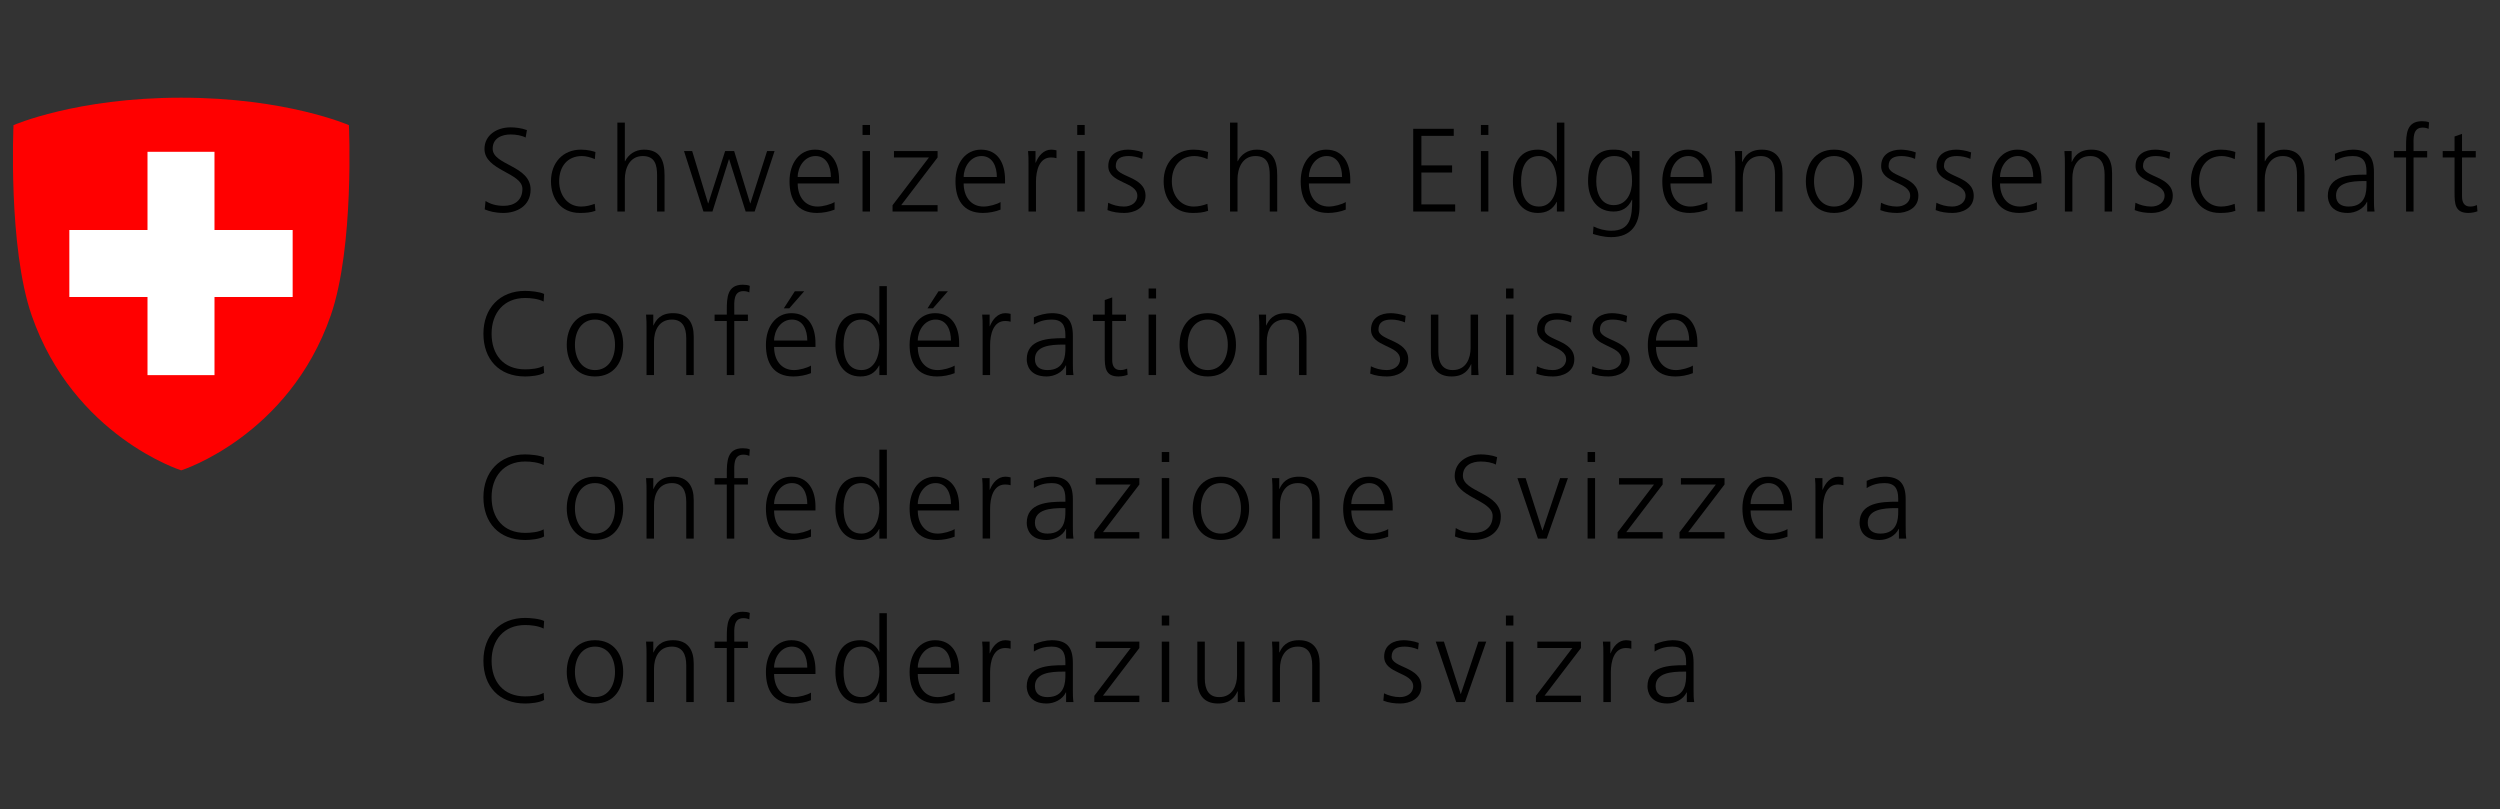 <?xml version="1.0" encoding="UTF-8" standalone="no"?><!DOCTYPE svg PUBLIC "-//W3C//DTD SVG 1.1//EN" "http://www.w3.org/Graphics/SVG/1.1/DTD/svg11.dtd"><svg width="100%" height="100%" viewBox="0 0 791 256" version="1.1" xmlns="http://www.w3.org/2000/svg" xmlns:xlink="http://www.w3.org/1999/xlink" xml:space="preserve" style="fill-rule:evenodd;clip-rule:evenodd;stroke-linejoin:round;stroke-miterlimit:1.414;"><rect x="0" y="0" width="791" height="256" fill="#333333" stroke="none"/><path id="path2943" d="M153.628,63.588c1.538,0.977 3.337,1.538 5.776,1.538c3.226,0 5.889,-1.65 5.889,-5.362c0,-5.141 -12.004,-5.778 -12.004,-12.641c0,-4.201 3.676,-6.828 8.291,-6.828c1.275,0 3.337,0.188 5.139,0.862l-0.413,2.365c-1.162,-0.639 -3.002,-0.976 -4.764,-0.976c-2.7,0 -5.663,1.125 -5.663,4.501c0,5.253 12.002,5.289 12.002,12.941c0,5.289 -4.538,7.389 -8.59,7.389c-2.55,0 -4.537,-0.525 -5.926,-1.126l0.263,-2.663" style="fill-rule:nonzero;"/><path id="path2945" d="M188.21,50.347c-1.274,-0.562 -2.812,-0.974 -4.088,-0.974c-4.613,0 -7.203,3.339 -7.203,7.989c0,4.352 2.626,7.991 6.939,7.991c1.501,0 2.89,-0.339 4.316,-0.864l0.224,2.214c-1.613,0.561 -3.115,0.674 -4.913,0.674c-6.154,0 -9.154,-4.689 -9.154,-10.015c0,-5.89 3.789,-10.015 9.454,-10.015c2.287,0 3.937,0.525 4.613,0.749l-0.188,2.251" style="fill-rule:nonzero;"/><path id="path2947" d="M195.338,38.794l2.362,0l0,12.229l0.076,0c1.013,-2.099 3.151,-3.676 5.963,-3.676c5.14,0 6.527,3.415 6.527,8.14l0,11.44l-2.363,0l0,-11.403c0,-3.3 -0.637,-6.151 -4.538,-6.151c-4.2,0 -5.665,3.976 -5.665,7.315l0,10.239l-2.362,0l0,-28.133" style="fill-rule:nonzero;"/><path id="path2949" d="M238.775,66.927l-2.851,0l-5.214,-16.541l-0.076,0l-5.213,16.541l-2.851,0l-6.151,-19.131l2.587,0l5.026,16.544l0.075,0l5.327,-16.544l2.85,0l5.065,16.544l0.073,0l5.29,-16.544l2.362,0l-6.299,19.131" style="fill-rule:nonzero;"/><path id="path2951" d="M262.892,56.012c0,-3.339 -1.349,-6.639 -4.874,-6.639c-3.49,0 -5.628,3.488 -5.628,6.639l10.502,0Zm1.165,10.315c-1.65,0.676 -3.789,1.05 -5.553,1.05c-6.339,0 -8.702,-4.277 -8.702,-10.015c0,-5.851 3.227,-10.015 8.064,-10.015c5.402,0 7.616,4.352 7.616,9.49l0,1.201l-13.092,0c0,4.052 2.177,7.315 6.302,7.315c1.725,0 4.239,-0.713 5.365,-1.425l0,2.399" style="fill-rule:nonzero;"/><path id="path2953" d="M272.907,47.796l2.363,0l0,19.131l-2.363,0l0,-19.131Zm2.363,-5.101l-2.363,0l0,-3.149l2.363,0l0,3.149" style="fill-rule:nonzero;"/><path id="path2955" d="M282.4,64.94l11.516,-15.118l-11.067,0l0,-2.026l13.802,0l0,2.026l-11.513,15.08l11.513,0l0,2.025l-14.251,0l0,-1.987" style="fill-rule:nonzero;"/><path id="path2957" d="M315.405,56.012c0,-3.339 -1.35,-6.639 -4.875,-6.639c-3.49,0 -5.628,3.488 -5.628,6.639l10.503,0Zm1.164,10.315c-1.65,0.676 -3.788,1.05 -5.553,1.05c-6.339,0 -8.702,-4.277 -8.702,-10.015c0,-5.851 3.227,-10.015 8.065,-10.015c5.401,0 7.615,4.352 7.615,9.49l0,1.201l-13.092,0c0,4.052 2.177,7.315 6.302,7.315c1.726,0 4.239,-0.713 5.365,-1.425l0,2.399" style="fill-rule:nonzero;"/><path id="path2959" d="M325.422,52.073c0,-2.1 0,-2.888 -0.149,-4.277l2.363,0l0,3.676l0.073,0c0.864,-2.136 2.477,-4.125 4.915,-4.125c0.562,0 1.238,0.112 1.651,0.224l0,2.478c-0.488,-0.151 -1.126,-0.227 -1.726,-0.227c-3.752,0 -4.764,4.203 -4.764,7.652l0,9.453l-2.363,0l0,-14.854" style="fill-rule:nonzero;"/><path id="path2961" d="M340.838,47.796l2.363,0l0,19.131l-2.363,0l0,-19.131Zm2.363,-5.101l-2.363,0l0,-3.149l2.363,0l0,3.149" style="fill-rule:nonzero;"/><path id="path2963" d="M350.628,64.152c1.425,0.713 3.152,1.201 4.989,1.201c2.251,0 4.238,-1.24 4.238,-3.415c0,-4.537 -9.19,-3.824 -9.19,-9.377c0,-3.789 3.075,-5.214 6.226,-5.214c1.014,0 3.039,0.224 4.726,0.864l-0.225,2.063c-1.237,-0.564 -2.924,-0.901 -4.237,-0.901c-2.438,0 -4.127,0.749 -4.127,3.188c0,3.563 9.414,3.114 9.414,9.377c0,4.052 -3.788,5.439 -6.676,5.439c-1.838,0 -3.676,-0.225 -5.362,-0.899l0.224,-2.326" style="fill-rule:nonzero;"/><path id="path2965" d="M382.059,50.347c-1.274,-0.562 -2.812,-0.974 -4.089,-0.974c-4.613,0 -7.202,3.339 -7.202,7.989c0,4.352 2.626,7.991 6.939,7.991c1.501,0 2.89,-0.339 4.315,-0.864l0.225,2.214c-1.614,0.561 -3.115,0.674 -4.913,0.674c-6.154,0 -9.154,-4.689 -9.154,-10.015c0,-5.89 3.788,-10.015 9.454,-10.015c2.287,0 3.936,0.525 4.613,0.749l-0.188,2.251" style="fill-rule:nonzero;"/><path id="path2967" d="M389.186,38.794l2.363,0l0,12.229l0.076,0c1.012,-2.099 3.15,-3.676 5.962,-3.676c5.141,0 6.527,3.415 6.527,8.14l0,11.44l-2.363,0l0,-11.403c0,-3.3 -0.637,-6.151 -4.537,-6.151c-4.201,0 -5.665,3.976 -5.665,7.315l0,10.239l-2.363,0l0,-28.133" style="fill-rule:nonzero;"/><path id="path2969" d="M424.632,56.012c0,-3.339 -1.35,-6.639 -4.874,-6.639c-3.491,0 -5.629,3.488 -5.629,6.639l10.503,0Zm1.164,10.315c-1.65,0.676 -3.788,1.05 -5.553,1.05c-6.339,0 -8.701,-4.277 -8.701,-10.015c0,-5.851 3.227,-10.015 8.064,-10.015c5.402,0 7.616,4.352 7.616,9.49l0,1.201l-13.093,0c0,4.052 2.177,7.315 6.302,7.315c1.726,0 4.24,-0.713 5.365,-1.425l0,2.399" style="fill-rule:nonzero;"/><path id="path2971" d="M447.139,40.745l12.826,0l0,2.25l-10.239,0l0,9.341l9.715,0l0,2.25l-9.715,0l0,10.091l10.691,0l0,2.25l-13.278,0l0,-26.182" style="fill-rule:nonzero;"/><path id="path2973" d="M468.557,47.796l2.363,0l0,19.131l-2.363,0l0,-19.131Zm2.363,-5.101l-2.363,0l0,-3.149l2.363,0l0,3.149" style="fill-rule:nonzero;"/><path id="path2975" d="M486.937,65.353c4.2,0 5.663,-4.503 5.663,-7.991c0,-3.488 -1.463,-7.989 -5.663,-7.989c-4.501,0 -5.665,4.276 -5.665,7.989c0,3.715 1.164,7.991 5.665,7.991Zm8.027,1.574l-2.364,0l0,-3.038l-0.074,0c-1.276,2.438 -3.227,3.488 -5.965,3.488c-5.25,0 -7.877,-4.35 -7.877,-10.015c0,-5.814 2.251,-10.015 7.877,-10.015c3.751,0 5.626,2.739 5.965,3.676l0.074,0l0,-12.229l2.364,0l0,28.133" style="fill-rule:nonzero;"/><path id="path2977" d="M510.569,64.902c4.274,0 5.814,-4.052 5.814,-7.54c0,-4.613 -1.35,-7.989 -5.664,-7.989c-4.499,0 -5.663,4.276 -5.663,7.989c0,3.751 1.499,7.54 5.513,7.54Zm8.178,0.451c0,5.326 -2.399,9.676 -8.962,9.676c-2.515,0 -4.804,-0.713 -5.779,-1.013l0.185,-2.363c1.464,0.752 3.564,1.352 5.629,1.352c6.078,0 6.603,-4.428 6.603,-9.829l-0.075,0c-1.275,2.775 -3.379,3.751 -5.814,3.751c-6.118,0 -8.069,-5.326 -8.069,-9.565c0,-5.814 2.251,-10.015 7.879,-10.015c2.55,0 4.199,0.337 5.964,2.626l0.075,0l0,-2.177l2.364,0l0,17.557" style="fill-rule:nonzero;"/><path id="path2979" d="M539.038,56.012c0,-3.339 -1.35,-6.639 -4.874,-6.639c-3.489,0 -5.629,3.488 -5.629,6.639l10.503,0Zm1.164,10.315c-1.649,0.676 -3.789,1.05 -5.553,1.05c-6.339,0 -8.698,-4.277 -8.698,-10.015c0,-5.851 3.224,-10.015 8.063,-10.015c5.398,0 7.613,4.352 7.613,9.49l0,1.201l-13.092,0c0,4.052 2.18,7.315 6.304,7.315c1.724,0 4.239,-0.713 5.363,-1.425l0,2.399" style="fill-rule:nonzero;"/><path id="path2981" d="M549.055,52.3c0,-1.465 0,-2.964 -0.15,-4.504l2.29,0l0,3.415l0.075,0c0.785,-1.726 2.209,-3.864 6.188,-3.864c4.729,0 6.524,3.151 6.524,7.352l0,12.228l-2.36,0l0,-11.628c0,-3.6 -1.274,-5.926 -4.539,-5.926c-4.313,0 -5.663,3.788 -5.663,6.976l0,10.578l-2.365,0l0,-14.627" style="fill-rule:nonzero;"/><path id="path2983" d="M580.303,65.353c4.124,0 6.339,-3.564 6.339,-7.991c0,-4.425 -2.215,-7.989 -6.339,-7.989c-4.129,0 -6.343,3.564 -6.343,7.989c0,4.427 2.214,7.991 6.343,7.991Zm0,-18.006c6.189,0 8.928,4.801 8.928,10.015c0,5.213 -2.739,10.015 -8.928,10.015c-6.189,0 -8.928,-4.802 -8.928,-10.015c0,-5.214 2.739,-10.015 8.928,-10.015" style="fill-rule:nonzero;"/><path id="path2985" d="M595.155,64.152c1.424,0.713 3.154,1.201 4.988,1.201c2.25,0 4.239,-1.24 4.239,-3.415c0,-4.537 -9.187,-3.824 -9.187,-9.377c0,-3.789 3.074,-5.214 6.223,-5.214c1.015,0 3.039,0.224 4.724,0.864l-0.22,2.063c-1.24,-0.564 -2.924,-0.901 -4.239,-0.901c-2.439,0 -4.129,0.749 -4.129,3.188c0,3.563 9.418,3.114 9.418,9.377c0,4.052 -3.789,5.439 -6.679,5.439c-1.839,0 -3.674,-0.225 -5.363,-0.899l0.225,-2.326" style="fill-rule:nonzero;"/><path id="path2987" d="M612.67,64.152c1.425,0.713 3.155,1.201 4.989,1.201c2.25,0 4.239,-1.24 4.239,-3.415c0,-4.537 -9.193,-3.824 -9.193,-9.377c0,-3.789 3.08,-5.214 6.229,-5.214c1.015,0 3.039,0.224 4.724,0.864l-0.225,2.063c-1.235,-0.564 -2.919,-0.901 -4.234,-0.901c-2.44,0 -4.129,0.749 -4.129,3.188c0,3.563 9.418,3.114 9.418,9.377c0,4.052 -3.789,5.439 -6.679,5.439c-1.839,0 -3.674,-0.225 -5.364,-0.899l0.225,-2.326" style="fill-rule:nonzero;"/><path id="path2989" d="M643.318,56.012c0,-3.339 -1.354,-6.639 -4.878,-6.639c-3.49,0 -5.629,3.488 -5.629,6.639l10.507,0Zm1.16,10.315c-1.65,0.676 -3.784,1.05 -5.549,1.05c-6.338,0 -8.703,-4.277 -8.703,-10.015c0,-5.851 3.225,-10.015 8.063,-10.015c5.404,0 7.619,4.352 7.619,9.49l0,1.201l-13.097,0c0,4.052 2.179,7.315 6.303,7.315c1.725,0 4.239,-0.713 5.364,-1.425l0,2.399" style="fill-rule:nonzero;"/><path id="path2991" d="M653.331,52.3c0,-1.465 0,-2.964 -0.15,-4.504l2.289,0l0,3.415l0.075,0c0.785,-1.726 2.21,-3.864 6.189,-3.864c4.724,0 6.523,3.151 6.523,7.352l0,12.228l-2.359,0l0,-11.628c0,-3.6 -1.275,-5.926 -4.539,-5.926c-4.314,0 -5.664,3.788 -5.664,6.976l0,10.578l-2.364,0l0,-14.627" style="fill-rule:nonzero;"/><path id="path2993" d="M675.651,64.152c1.424,0.713 3.149,1.201 4.989,1.201c2.249,0 4.234,-1.24 4.234,-3.415c0,-4.537 -9.188,-3.824 -9.188,-9.377c0,-3.789 3.074,-5.214 6.228,-5.214c1.01,0 3.039,0.224 4.724,0.864l-0.225,2.063c-1.235,-0.564 -2.924,-0.901 -4.239,-0.901c-2.434,0 -4.124,0.749 -4.124,3.188c0,3.563 9.418,3.114 9.418,9.377c0,4.052 -3.794,5.439 -6.678,5.439c-1.84,0 -3.68,-0.225 -5.369,-0.899l0.23,-2.326" style="fill-rule:nonzero;"/><path id="path2995" d="M707.083,50.347c-1.274,-0.562 -2.814,-0.974 -4.089,-0.974c-4.614,0 -7.203,3.339 -7.203,7.989c0,4.352 2.624,7.991 6.938,7.991c1.505,0 2.89,-0.339 4.319,-0.864l0.22,2.214c-1.609,0.561 -3.114,0.674 -4.908,0.674c-6.154,0 -9.158,-4.689 -9.158,-10.015c0,-5.89 3.789,-10.015 9.457,-10.015c2.285,0 3.934,0.525 4.609,0.749l-0.185,2.251" style="fill-rule:nonzero;"/><path id="path2997" d="M714.212,38.794l2.359,0l0,12.229l0.075,0c1.015,-2.099 3.154,-3.676 5.964,-3.676c5.139,0 6.528,3.415 6.528,8.14l0,11.44l-2.359,0l0,-11.403c0,-3.3 -0.64,-6.151 -4.539,-6.151c-4.204,0 -5.669,3.976 -5.669,7.315l0,10.239l-2.359,0l0,-28.133" style="fill-rule:nonzero;"/><path id="path2999" d="M748.754,57.286l-0.67,0c-4.094,0 -8.963,0.415 -8.963,4.616c0,2.511 1.794,3.451 3.969,3.451c5.554,0 5.664,-4.84 5.664,-6.903l0,-1.164Zm0.225,6.566l-0.07,0c-1.05,2.287 -3.72,3.525 -6.079,3.525c-5.439,0 -6.303,-3.676 -6.303,-5.402c0,-6.412 6.828,-6.712 11.777,-6.712l0.45,0l0,-0.977c0,-3.263 -1.16,-4.913 -4.349,-4.913c-1.985,0 -3.86,0.449 -5.629,1.574l0,-2.287c1.465,-0.712 3.939,-1.313 5.629,-1.313c4.724,0 6.713,2.138 6.713,7.127l0,8.441c0,1.537 0,2.699 0.19,4.012l-2.329,0l0,-3.075" style="fill-rule:nonzero;"/><path id="path3001" d="M761.281,49.822l-3.859,0l0,-2.026l3.859,0l0,-1.386c0,-4.013 0.15,-8.065 5.068,-8.065c0.745,0 1.76,0.113 2.21,0.376l-0.15,2.063c-0.49,-0.264 -1.2,-0.413 -1.875,-0.413c-3.229,0 -2.889,3.488 -2.889,5.775l0,1.65l4.314,0l0,2.026l-4.314,0l0,17.105l-2.364,0l0,-17.105" style="fill-rule:nonzero;"/><path id="path3003" d="M783.335,49.822l-4.349,0l0,12.38c0,1.726 0.64,3.151 2.555,3.151c0.9,0 1.5,-0.188 2.169,-0.451l0.155,1.95c-0.564,0.224 -1.724,0.525 -2.889,0.525c-4.199,0 -4.354,-2.888 -4.354,-6.376l0,-11.179l-3.749,0l0,-2.026l3.749,0l0,-4.613l2.364,-0.825l0,5.438l4.349,0l0,2.026" style="fill-rule:nonzero;"/><path id="path3005" d="M172.008,95.41c-1.65,-0.862 -4.015,-1.125 -5.853,-1.125c-6.788,0 -10.616,4.8 -10.616,11.291c0,6.6 3.716,11.289 10.616,11.289c1.726,0 4.352,-0.225 5.853,-1.125l0.149,2.25c-1.426,0.864 -4.35,1.125 -6.002,1.125c-8.253,0 -13.202,-5.438 -13.202,-13.539c0,-7.953 5.101,-13.542 13.202,-13.542c1.538,0 4.652,0.264 6.002,0.977l-0.149,2.399" style="fill-rule:nonzero;"/><path id="path3007" d="M188.249,117.092c4.128,0 6.339,-3.564 6.339,-7.992c0,-4.425 -2.211,-7.988 -6.339,-7.988c-4.125,0 -6.339,3.563 -6.339,7.988c0,4.428 2.214,7.992 6.339,7.992Zm0,-18.007c6.19,0 8.929,4.802 8.929,10.015c0,5.214 -2.739,10.015 -8.929,10.015c-6.187,0 -8.926,-4.801 -8.926,-10.015c0,-5.213 2.739,-10.015 8.926,-10.015" style="fill-rule:nonzero;"/><path id="path3009" d="M204.566,104.038c0,-1.464 0,-2.963 -0.149,-4.503l2.287,0l0,3.415l0.076,0c0.786,-1.726 2.211,-3.865 6.188,-3.865c4.727,0 6.526,3.152 6.526,7.352l0,12.229l-2.363,0l0,-11.628c0,-3.6 -1.274,-5.926 -4.537,-5.926c-4.315,0 -5.665,3.788 -5.665,6.976l0,10.578l-2.363,0l0,-14.628" style="fill-rule:nonzero;"/><path id="path3011" d="M229.96,101.56l-3.863,0l0,-2.025l3.863,0l0,-1.387c0,-4.012 0.15,-8.064 5.063,-8.064c0.752,0 1.765,0.112 2.214,0.373l-0.149,2.065c-0.488,-0.263 -1.201,-0.412 -1.877,-0.412c-3.224,0 -2.887,3.488 -2.887,5.775l0,1.65l4.312,0l0,2.025l-4.312,0l0,17.106l-2.364,0l0,-17.106" style="fill-rule:nonzero;"/><path id="path3013" d="M251.492,92.146l2.962,0l-4.725,5.402l-1.726,0l3.489,-5.402Zm3.936,15.605c0,-3.339 -1.35,-6.639 -4.874,-6.639c-3.49,0 -5.628,3.488 -5.628,6.639l10.502,0Zm1.165,10.315c-1.65,0.675 -3.788,1.049 -5.553,1.049c-6.339,0 -8.702,-4.276 -8.702,-10.015c0,-5.85 3.227,-10.015 8.065,-10.015c5.401,0 7.615,4.353 7.615,9.491l0,1.2l-13.092,0c0,4.052 2.176,7.316 6.302,7.316c1.725,0 4.24,-0.713 5.365,-1.426l0,2.4" style="fill-rule:nonzero;"/><path id="path3015" d="M272.57,117.092c4.201,0 5.663,-4.504 5.663,-7.992c0,-3.487 -1.462,-7.988 -5.663,-7.988c-4.5,0 -5.665,4.276 -5.665,7.988c0,3.715 1.165,7.992 5.665,7.992Zm8.028,1.574l-2.365,0l0,-3.039l-0.073,0c-1.277,2.439 -3.227,3.488 -5.965,3.488c-5.251,0 -7.877,-4.35 -7.877,-10.015c0,-5.813 2.25,-10.015 7.877,-10.015c3.751,0 5.626,2.739 5.965,3.677l0.073,0l0,-12.229l2.365,0l0,28.133" style="fill-rule:nonzero;"/><path id="path3017" d="M296.952,92.146l2.963,0l-4.728,5.402l-1.723,0l3.488,-5.402Zm3.937,15.605c0,-3.339 -1.35,-6.639 -4.874,-6.639c-3.491,0 -5.629,3.488 -5.629,6.639l10.503,0Zm1.164,10.315c-1.65,0.675 -3.788,1.049 -5.553,1.049c-6.339,0 -8.702,-4.276 -8.702,-10.015c0,-5.85 3.228,-10.015 8.065,-10.015c5.402,0 7.616,4.353 7.616,9.491l0,1.2l-13.093,0c0,4.052 2.177,7.316 6.302,7.316c1.726,0 4.24,-0.713 5.365,-1.426l0,2.4" style="fill-rule:nonzero;"/><path id="path3019" d="M310.906,103.811c0,-2.099 0,-2.887 -0.149,-4.276l2.363,0l0,3.678l0.073,0c0.864,-2.138 2.477,-4.128 4.916,-4.128c0.561,0 1.238,0.113 1.65,0.225l0,2.477c-0.488,-0.151 -1.125,-0.227 -1.726,-0.227c-3.751,0 -4.764,4.201 -4.764,7.653l0,9.453l-2.363,0l0,-14.855" style="fill-rule:nonzero;"/><path id="path3021" d="M337.089,109.027l-0.676,0c-4.088,0 -8.965,0.413 -8.965,4.613c0,2.512 1.801,3.452 3.976,3.452c5.55,0 5.665,-4.841 5.665,-6.903l0,-1.162Zm0.224,6.564l-0.075,0c-1.05,2.287 -3.713,3.524 -6.078,3.524c-5.438,0 -6.3,-3.676 -6.3,-5.401c0,-6.412 6.827,-6.713 11.778,-6.713l0.451,0l0,-0.976c0,-3.263 -1.164,-4.913 -4.352,-4.913c-1.99,0 -3.864,0.448 -5.626,1.574l0,-2.287c1.462,-0.713 3.937,-1.314 5.626,-1.314c4.725,0 6.714,2.139 6.714,7.128l0,8.44c0,1.538 0,2.7 0.188,4.013l-2.326,0l0,-3.075" style="fill-rule:nonzero;"/><path id="path3023" d="M356.254,101.56l-4.351,0l0,12.381c0,1.725 0.639,3.151 2.55,3.151c0.901,0 1.501,-0.188 2.177,-0.452l0.149,1.95c-0.561,0.225 -1.726,0.525 -2.888,0.525c-4.2,0 -4.352,-2.888 -4.352,-6.375l0,-11.18l-3.751,0l0,-2.025l3.751,0l0,-4.613l2.364,-0.825l0,5.438l4.351,0l0,2.025" style="fill-rule:nonzero;"/><path id="path3025" d="M363.418,99.535l2.363,0l0,19.131l-2.363,0l0,-19.131Zm2.363,-5.101l-2.363,0l0,-3.149l2.363,0l0,3.149" style="fill-rule:nonzero;"/><path id="path3027" d="M382.134,117.092c4.128,0 6.339,-3.564 6.339,-7.992c0,-4.425 -2.211,-7.988 -6.339,-7.988c-4.125,0 -6.338,3.563 -6.338,7.988c0,4.428 2.213,7.992 6.338,7.992Zm0,-18.007c6.191,0 8.929,4.802 8.929,10.015c0,5.214 -2.738,10.015 -8.929,10.015c-6.187,0 -8.926,-4.801 -8.926,-10.015c0,-5.213 2.739,-10.015 8.926,-10.015" style="fill-rule:nonzero;"/><path id="path3029" d="M398.452,104.038c0,-1.464 0,-2.963 -0.149,-4.503l2.287,0l0,3.415l0.076,0c0.785,-1.726 2.211,-3.865 6.187,-3.865c4.728,0 6.527,3.152 6.527,7.352l0,12.229l-2.363,0l0,-11.628c0,-3.6 -1.274,-5.926 -4.538,-5.926c-4.315,0 -5.665,3.788 -5.665,6.976l0,10.578l-2.362,0l0,-14.628" style="fill-rule:nonzero;"/><path id="path3031" d="M433.751,115.891c1.425,0.712 3.151,1.201 4.989,1.201c2.251,0 4.237,-1.24 4.237,-3.415c0,-4.537 -9.19,-3.825 -9.19,-9.378c0,-3.788 3.076,-5.214 6.227,-5.214c1.013,0 3.039,0.225 4.726,0.862l-0.225,2.065c-1.237,-0.564 -2.924,-0.9 -4.237,-0.9c-2.439,0 -4.128,0.749 -4.128,3.187c0,3.564 9.417,3.115 9.417,9.378c0,4.052 -3.791,5.438 -6.678,5.438c-1.838,0 -3.676,-0.225 -5.365,-0.898l0.227,-2.326" style="fill-rule:nonzero;"/><path id="path3033" d="M467.656,114.165c0,1.462 0,2.963 0.152,4.501l-2.29,0l0,-3.412l-0.073,0c-0.788,1.723 -2.214,3.861 -6.19,3.861c-4.726,0 -6.527,-3.151 -6.527,-7.352l0,-12.228l2.363,0l0,11.628c0,3.602 1.277,5.929 4.54,5.929c4.313,0 5.663,-3.791 5.663,-6.979l0,-10.578l2.362,0l0,14.63" style="fill-rule:nonzero;"/><path id="path3035" d="M476.509,99.535l2.363,0l0,19.131l-2.363,0l0,-19.131Zm2.363,-5.101l-2.363,0l0,-3.149l2.363,0l0,3.149" style="fill-rule:nonzero;"/><path id="path3037" d="M486.299,115.891c1.426,0.712 3.152,1.201 4.99,1.201c2.25,0 4.237,-1.24 4.237,-3.415c0,-4.537 -9.19,-3.825 -9.19,-9.378c0,-3.788 3.076,-5.214 6.227,-5.214c1.013,0 3.039,0.225 4.726,0.862l-0.225,2.065c-1.238,-0.564 -2.924,-0.9 -4.238,-0.9c-2.438,0 -4.127,0.749 -4.127,3.187c0,3.564 9.414,3.115 9.414,9.378c0,4.052 -3.788,5.438 -6.675,5.438c-1.838,0 -3.676,-0.225 -5.363,-0.898l0.224,-2.326" style="fill-rule:nonzero;"/><path id="path3039" d="M503.817,115.891c1.429,0.712 3.153,1.201 4.993,1.201c2.249,0 4.234,-1.24 4.234,-3.415c0,-4.537 -9.19,-3.825 -9.19,-9.378c0,-3.788 3.076,-5.214 6.23,-5.214c1.01,0 3.04,0.225 4.724,0.862l-0.225,2.065c-1.234,-0.564 -2.924,-0.9 -4.239,-0.9c-2.434,0 -4.124,0.749 -4.124,3.187c0,3.564 9.418,3.115 9.418,9.378c0,4.052 -3.794,5.438 -6.678,5.438c-1.84,0 -3.679,-0.225 -5.37,-0.898l0.227,-2.326" style="fill-rule:nonzero;"/><path id="path3041" d="M534.464,107.751c0,-3.339 -1.35,-6.639 -4.874,-6.639c-3.494,0 -5.629,3.488 -5.629,6.639l10.503,0Zm1.164,10.315c-1.654,0.675 -3.789,1.049 -5.553,1.049c-6.339,0 -8.703,-4.276 -8.703,-10.015c0,-5.85 3.229,-10.015 8.063,-10.015c5.404,0 7.618,4.353 7.618,9.491l0,1.2l-13.092,0c0,4.052 2.175,7.316 6.299,7.316c1.729,0 4.239,-0.713 5.368,-1.426l0,2.4" style="fill-rule:nonzero;"/><path id="path3043" d="M172.008,147.148c-1.65,-0.861 -4.015,-1.125 -5.853,-1.125c-6.788,0 -10.616,4.801 -10.616,11.291c0,6.6 3.716,11.289 10.616,11.289c1.726,0 4.352,-0.225 5.853,-1.125l0.149,2.251c-1.426,0.863 -4.35,1.125 -6.002,1.125c-8.253,0 -13.202,-5.438 -13.202,-13.54c0,-7.952 5.101,-13.541 13.202,-13.541c1.538,0 4.652,0.261 6.002,0.973l-0.149,2.402" style="fill-rule:nonzero;"/><path id="path3045" d="M188.249,168.83c4.128,0 6.339,-3.563 6.339,-7.991c0,-4.425 -2.211,-7.989 -6.339,-7.989c-4.125,0 -6.339,3.564 -6.339,7.989c0,4.428 2.214,7.991 6.339,7.991Zm0,-18.006c6.19,0 8.929,4.801 8.929,10.015c0,5.213 -2.739,10.015 -8.929,10.015c-6.187,0 -8.926,-4.802 -8.926,-10.015c0,-5.214 2.739,-10.015 8.926,-10.015" style="fill-rule:nonzero;"/><path id="path3047" d="M204.566,155.776c0,-1.464 0,-2.963 -0.149,-4.503l2.287,0l0,3.415l0.076,0c0.786,-1.726 2.211,-3.864 6.188,-3.864c4.727,0 6.526,3.151 6.526,7.352l0,12.228l-2.363,0l0,-11.628c0,-3.6 -1.274,-5.926 -4.537,-5.926c-4.315,0 -5.665,3.788 -5.665,6.976l0,10.578l-2.363,0l0,-14.628" style="fill-rule:nonzero;"/><path id="path3049" d="M229.96,153.299l-3.863,0l0,-2.026l3.863,0l0,-1.386c0,-4.013 0.15,-8.065 5.063,-8.065c0.752,0 1.765,0.112 2.214,0.376l-0.149,2.063c-0.488,-0.264 -1.201,-0.413 -1.877,-0.413c-3.224,0 -2.887,3.488 -2.887,5.775l0,1.65l4.312,0l0,2.026l-4.312,0l0,17.105l-2.364,0l0,-17.105" style="fill-rule:nonzero;"/><path id="path3051" d="M255.428,159.489c0,-3.339 -1.35,-6.639 -4.874,-6.639c-3.49,0 -5.628,3.488 -5.628,6.639l10.502,0Zm1.165,10.315c-1.65,0.676 -3.788,1.05 -5.553,1.05c-6.339,0 -8.702,-4.277 -8.702,-10.015c0,-5.851 3.227,-10.015 8.065,-10.015c5.401,0 7.615,4.352 7.615,9.49l0,1.201l-13.092,0c0,4.051 2.176,7.315 6.302,7.315c1.725,0 4.24,-0.713 5.365,-1.425l0,2.399" style="fill-rule:nonzero;"/><path id="path3053" d="M272.57,168.83c4.201,0 5.663,-4.503 5.663,-7.991c0,-3.488 -1.462,-7.989 -5.663,-7.989c-4.5,0 -5.665,4.276 -5.665,7.989c0,3.715 1.165,7.991 5.665,7.991Zm8.028,1.574l-2.365,0l0,-3.038l-0.073,0c-1.277,2.438 -3.227,3.488 -5.965,3.488c-5.251,0 -7.877,-4.35 -7.877,-10.015c0,-5.814 2.25,-10.015 7.877,-10.015c3.751,0 5.626,2.739 5.965,3.676l0.073,0l0,-12.229l2.365,0l0,28.133" style="fill-rule:nonzero;"/><path id="path3055" d="M300.889,159.489c0,-3.339 -1.35,-6.639 -4.874,-6.639c-3.491,0 -5.629,3.488 -5.629,6.639l10.503,0Zm1.164,10.315c-1.65,0.676 -3.788,1.05 -5.553,1.05c-6.339,0 -8.702,-4.277 -8.702,-10.015c0,-5.851 3.228,-10.015 8.065,-10.015c5.402,0 7.616,4.352 7.616,9.49l0,1.201l-13.093,0c0,4.051 2.177,7.315 6.302,7.315c1.726,0 4.24,-0.713 5.365,-1.425l0,2.399" style="fill-rule:nonzero;"/><path id="path3057" d="M310.906,155.549c0,-2.099 0,-2.887 -0.149,-4.276l2.363,0l0,3.676l0.073,0c0.864,-2.136 2.477,-4.125 4.916,-4.125c0.561,0 1.238,0.112 1.65,0.224l0,2.478c-0.488,-0.151 -1.125,-0.227 -1.726,-0.227c-3.751,0 -4.764,4.203 -4.764,7.652l0,9.453l-2.363,0l0,-14.855" style="fill-rule:nonzero;"/><path id="path3059" d="M337.089,160.763l-0.676,0c-4.088,0 -8.965,0.415 -8.965,4.615c0,2.512 1.801,3.452 3.976,3.452c5.55,0 5.665,-4.84 5.665,-6.903l0,-1.164Zm0.224,6.566l-0.075,0c-1.05,2.287 -3.713,3.525 -6.078,3.525c-5.438,0 -6.3,-3.676 -6.3,-5.402c0,-6.412 6.827,-6.712 11.778,-6.712l0.451,0l0,-0.977c0,-3.263 -1.164,-4.913 -4.352,-4.913c-1.99,0 -3.864,0.449 -5.626,1.574l0,-2.287c1.462,-0.713 3.937,-1.313 5.626,-1.313c4.725,0 6.714,2.138 6.714,7.127l0,8.441c0,1.538 0,2.699 0.188,4.012l-2.326,0l0,-3.075" style="fill-rule:nonzero;"/><path id="path3061" d="M346.24,168.418l11.516,-15.119l-11.067,0l0,-2.026l13.803,0l0,2.026l-11.514,15.079l11.514,0l0,2.026l-14.252,0l0,-1.986" style="fill-rule:nonzero;"/><path id="path3063" d="M367.582,151.273l2.363,0l0,19.131l-2.363,0l0,-19.131Zm2.363,-5.101l-2.363,0l0,-3.149l2.363,0l0,3.149" style="fill-rule:nonzero;"/><path id="path3065" d="M386.298,168.83c4.128,0 6.339,-3.563 6.339,-7.991c0,-4.425 -2.211,-7.989 -6.339,-7.989c-4.125,0 -6.338,3.564 -6.338,7.989c0,4.428 2.213,7.991 6.338,7.991Zm0,-18.006c6.191,0 8.929,4.801 8.929,10.015c0,5.213 -2.738,10.015 -8.929,10.015c-6.187,0 -8.925,-4.802 -8.925,-10.015c0,-5.214 2.738,-10.015 8.925,-10.015" style="fill-rule:nonzero;"/><path id="path3067" d="M402.616,155.776c0,-1.464 0,-2.963 -0.149,-4.503l2.287,0l0,3.415l0.076,0c0.785,-1.726 2.211,-3.864 6.187,-3.864c4.728,0 6.527,3.151 6.527,7.352l0,12.228l-2.363,0l0,-11.628c0,-3.6 -1.274,-5.926 -4.537,-5.926c-4.316,0 -5.666,3.788 -5.666,6.976l0,10.578l-2.362,0l0,-14.628" style="fill-rule:nonzero;"/><path id="path3069" d="M438.061,159.489c0,-3.339 -1.349,-6.639 -4.874,-6.639c-3.49,0 -5.629,3.488 -5.629,6.639l10.503,0Zm1.165,10.315c-1.651,0.676 -3.789,1.05 -5.553,1.05c-6.339,0 -8.702,-4.277 -8.702,-10.015c0,-5.851 3.227,-10.015 8.064,-10.015c5.402,0 7.616,4.352 7.616,9.49l0,1.201l-13.093,0c0,4.051 2.178,7.315 6.303,7.315c1.725,0 4.239,-0.713 5.365,-1.425l0,2.399" style="fill-rule:nonzero;"/><path id="path3071" d="M460.608,167.065c1.537,0.977 3.336,1.538 5.774,1.538c3.227,0 5.89,-1.65 5.89,-5.362c0,-5.141 -12.004,-5.778 -12.004,-12.642c0,-4.2 3.676,-6.826 8.292,-6.826c1.274,0 3.336,0.188 5.137,0.861l-0.412,2.365c-1.162,-0.639 -3.002,-0.976 -4.764,-0.976c-2.7,0 -5.663,1.125 -5.663,4.501c0,5.252 12.001,5.289 12.001,12.941c0,5.289 -4.537,7.389 -8.589,7.389c-2.551,0 -4.537,-0.525 -5.926,-1.125l0.264,-2.664" style="fill-rule:nonzero;"/><path id="path3073" d="M489.375,170.404l-2.775,0l-6.491,-19.131l2.59,0l5.29,16.544l0.073,0l5.553,-16.544l2.475,0l-6.715,19.131" style="fill-rule:nonzero;"/><path id="path3075" d="M502.316,151.273l2.365,0l0,19.131l-2.365,0l0,-19.131Zm2.365,-5.101l-2.365,0l0,-3.149l2.365,0l0,3.149" style="fill-rule:nonzero;"/><path id="path3077" d="M511.809,168.418l11.517,-15.119l-11.067,0l0,-2.026l13.802,0l0,2.026l-11.513,15.079l11.513,0l0,2.026l-14.252,0l0,-1.986" style="fill-rule:nonzero;"/><path id="path3079" d="M531.389,168.418l11.518,-15.119l-11.068,0l0,-2.026l13.802,0l0,2.026l-11.512,15.079l11.512,0l0,2.026l-14.252,0l0,-1.986" style="fill-rule:nonzero;"/><path id="path3081" d="M564.392,159.489c0,-3.339 -1.35,-6.639 -4.874,-6.639c-3.489,0 -5.629,3.488 -5.629,6.639l10.503,0Zm1.165,10.315c-1.65,0.676 -3.785,1.05 -5.549,1.05c-6.344,0 -8.703,-4.277 -8.703,-10.015c0,-5.851 3.224,-10.015 8.063,-10.015c5.404,0 7.613,4.352 7.613,9.49l0,1.201l-13.092,0c0,4.051 2.18,7.315 6.304,7.315c1.724,0 4.239,-0.713 5.364,-1.425l0,2.399" style="fill-rule:nonzero;"/><path id="path3083" d="M574.409,155.549c0,-2.099 0,-2.887 -0.145,-4.276l2.36,0l0,3.676l0.075,0c0.865,-2.136 2.474,-4.125 4.914,-4.125c0.565,0 1.239,0.112 1.649,0.224l0,2.478c-0.485,-0.151 -1.124,-0.227 -1.724,-0.227c-3.749,0 -4.764,4.203 -4.764,7.652l0,9.453l-2.365,0l0,-14.855" style="fill-rule:nonzero;"/><path id="path3085" d="M600.593,160.763l-0.675,0c-4.089,0 -8.967,0.415 -8.967,4.615c0,2.512 1.804,3.452 3.979,3.452c5.548,0 5.663,-4.84 5.663,-6.903l0,-1.164Zm0.225,6.566l-0.075,0c-1.05,2.287 -3.714,3.525 -6.078,3.525c-5.439,0 -6.299,-3.676 -6.299,-5.402c0,-6.412 6.829,-6.712 11.777,-6.712l0.45,0l0,-0.977c0,-3.263 -1.164,-4.913 -4.349,-4.913c-1.989,0 -3.864,0.449 -5.628,1.574l0,-2.287c1.464,-0.713 3.939,-1.313 5.628,-1.313c4.724,0 6.714,2.138 6.714,7.127l0,8.441c0,1.538 0,2.699 0.185,4.012l-2.325,0l0,-3.075" style="fill-rule:nonzero;"/><path id="path3087" d="M172.008,198.884c-1.65,-0.862 -4.015,-1.125 -5.853,-1.125c-6.788,0 -10.616,4.801 -10.616,11.291c0,6.6 3.716,11.289 10.616,11.289c1.726,0 4.352,-0.225 5.853,-1.125l0.149,2.25c-1.426,0.864 -4.35,1.126 -6.002,1.126c-8.253,0 -13.202,-5.439 -13.202,-13.54c0,-7.952 5.101,-13.542 13.202,-13.542c1.538,0 4.652,0.261 6.002,0.974l-0.149,2.402" style="fill-rule:nonzero;"/><path id="path3089" d="M188.249,220.566c4.128,0 6.339,-3.564 6.339,-7.991c0,-4.425 -2.211,-7.989 -6.339,-7.989c-4.125,0 -6.339,3.564 -6.339,7.989c0,4.427 2.214,7.991 6.339,7.991Zm0,-18.006c6.19,0 8.929,4.801 8.929,10.015c0,5.213 -2.739,10.015 -8.929,10.015c-6.187,0 -8.926,-4.802 -8.926,-10.015c0,-5.214 2.739,-10.015 8.926,-10.015" style="fill-rule:nonzero;"/><path id="path3091" d="M204.566,207.513c0,-1.465 0,-2.964 -0.149,-4.504l2.287,0l0,3.415l0.076,0c0.786,-1.726 2.211,-3.864 6.188,-3.864c4.727,0 6.526,3.151 6.526,7.352l0,12.228l-2.363,0l0,-11.628c0,-3.6 -1.274,-5.926 -4.537,-5.926c-4.315,0 -5.665,3.788 -5.665,6.976l0,10.578l-2.363,0l0,-14.627" style="fill-rule:nonzero;"/><path id="path3093" d="M229.96,205.035l-3.863,0l0,-2.026l3.863,0l0,-1.386c0,-4.013 0.15,-8.065 5.063,-8.065c0.752,0 1.765,0.112 2.214,0.376l-0.149,2.062c-0.488,-0.263 -1.201,-0.412 -1.877,-0.412c-3.224,0 -2.887,3.488 -2.887,5.775l0,1.65l4.312,0l0,2.026l-4.312,0l0,17.105l-2.364,0l0,-17.105" style="fill-rule:nonzero;"/><path id="path3095" d="M255.428,211.225c0,-3.339 -1.35,-6.639 -4.874,-6.639c-3.49,0 -5.628,3.488 -5.628,6.639l10.502,0Zm1.165,10.315c-1.65,0.676 -3.788,1.05 -5.553,1.05c-6.339,0 -8.702,-4.277 -8.702,-10.015c0,-5.851 3.227,-10.015 8.065,-10.015c5.401,0 7.615,4.352 7.615,9.49l0,1.201l-13.092,0c0,4.051 2.176,7.315 6.302,7.315c1.725,0 4.24,-0.713 5.365,-1.425l0,2.399" style="fill-rule:nonzero;"/><path id="path3097" d="M272.57,220.566c4.201,0 5.663,-4.503 5.663,-7.991c0,-3.488 -1.462,-7.989 -5.663,-7.989c-4.5,0 -5.665,4.276 -5.665,7.989c0,3.715 1.165,7.991 5.665,7.991Zm8.028,1.574l-2.365,0l0,-3.039l-0.073,0c-1.277,2.439 -3.227,3.489 -5.965,3.489c-5.251,0 -7.877,-4.35 -7.877,-10.015c0,-5.814 2.25,-10.015 7.877,-10.015c3.751,0 5.626,2.739 5.965,3.676l0.073,0l0,-12.229l2.365,0l0,28.133" style="fill-rule:nonzero;"/><path id="path3099" d="M300.889,211.225c0,-3.339 -1.35,-6.639 -4.874,-6.639c-3.491,0 -5.629,3.488 -5.629,6.639l10.503,0Zm1.164,10.315c-1.65,0.676 -3.788,1.05 -5.553,1.05c-6.339,0 -8.702,-4.277 -8.702,-10.015c0,-5.851 3.228,-10.015 8.065,-10.015c5.402,0 7.616,4.352 7.616,9.49l0,1.201l-13.093,0c0,4.051 2.177,7.315 6.302,7.315c1.726,0 4.24,-0.713 5.365,-1.425l0,2.399" style="fill-rule:nonzero;"/><path id="path3101" d="M310.906,207.285c0,-2.099 0,-2.887 -0.149,-4.276l2.363,0l0,3.676l0.073,0c0.864,-2.136 2.477,-4.125 4.916,-4.125c0.561,0 1.238,0.112 1.65,0.225l0,2.477c-0.488,-0.151 -1.125,-0.227 -1.726,-0.227c-3.751,0 -4.764,4.203 -4.764,7.652l0,9.453l-2.363,0l0,-14.855" style="fill-rule:nonzero;"/><path id="path3103" d="M337.089,212.499l-0.676,0c-4.088,0 -8.965,0.415 -8.965,4.615c0,2.512 1.801,3.452 3.976,3.452c5.55,0 5.665,-4.84 5.665,-6.903l0,-1.164Zm0.224,6.566l-0.075,0c-1.05,2.287 -3.713,3.525 -6.078,3.525c-5.438,0 -6.3,-3.676 -6.3,-5.402c0,-6.412 6.827,-6.713 11.778,-6.713l0.451,0l0,-0.976c0,-3.263 -1.164,-4.913 -4.352,-4.913c-1.99,0 -3.864,0.449 -5.626,1.574l0,-2.287c1.462,-0.713 3.937,-1.313 5.626,-1.313c4.725,0 6.714,2.138 6.714,7.127l0,8.441c0,1.537 0,2.699 0.188,4.012l-2.326,0l0,-3.075" style="fill-rule:nonzero;"/><path id="path3105" d="M346.24,220.154l11.516,-15.119l-11.067,0l0,-2.026l13.803,0l0,2.026l-11.514,15.079l11.514,0l0,2.026l-14.252,0l0,-1.986" style="fill-rule:nonzero;"/><path id="path3107" d="M367.582,203.009l2.363,0l0,19.131l-2.363,0l0,-19.131Zm2.363,-5.101l-2.363,0l0,-3.149l2.363,0l0,3.149" style="fill-rule:nonzero;"/><path id="path3109" d="M393.763,217.639c0,1.462 0,2.964 0.151,4.501l-2.289,0l0,-3.412l-0.074,0c-0.788,1.723 -2.214,3.862 -6.19,3.862c-4.725,0 -6.526,-3.149 -6.526,-7.352l0,-12.229l2.362,0l0,11.628c0,3.603 1.277,5.929 4.54,5.929c4.313,0 5.663,-3.79 5.663,-6.978l0,-10.579l2.363,0l0,14.63" style="fill-rule:nonzero;"/><path id="path3111" d="M402.616,207.513c0,-1.465 0,-2.964 -0.149,-4.504l2.287,0l0,3.415l0.076,0c0.785,-1.726 2.211,-3.864 6.187,-3.864c4.728,0 6.527,3.151 6.527,7.352l0,12.228l-2.363,0l0,-11.628c0,-3.6 -1.274,-5.926 -4.537,-5.926c-4.316,0 -5.666,3.788 -5.666,6.976l0,10.578l-2.362,0l0,-14.627" style="fill-rule:nonzero;"/><path id="path3113" d="M437.912,219.365c1.426,0.713 3.152,1.201 4.99,1.201c2.25,0 4.237,-1.24 4.237,-3.415c0,-4.537 -9.19,-3.825 -9.19,-9.377c0,-3.788 3.076,-5.214 6.227,-5.214c1.013,0 3.039,0.225 4.725,0.864l-0.224,2.063c-1.238,-0.564 -2.924,-0.901 -4.238,-0.901c-2.438,0 -4.127,0.749 -4.127,3.188c0,3.563 9.414,3.114 9.414,9.377c0,4.052 -3.788,5.439 -6.675,5.439c-1.838,0 -3.676,-0.225 -5.363,-0.899l0.224,-2.326" style="fill-rule:nonzero;"/><path id="path3115" d="M463.531,222.14l-2.774,0l-6.491,-19.131l2.59,0l5.289,16.544l0.073,0l5.553,-16.544l2.475,0l-6.715,19.131" style="fill-rule:nonzero;"/><path id="path3117" d="M476.473,203.009l2.363,0l0,19.131l-2.363,0l0,-19.131Zm2.363,-5.101l-2.363,0l0,-3.149l2.363,0l0,3.149" style="fill-rule:nonzero;"/><path id="path3119" d="M485.963,220.154l11.515,-15.119l-11.066,0l0,-2.026l13.803,0l0,2.026l-11.514,15.079l11.514,0l0,2.026l-14.252,0l0,-1.986" style="fill-rule:nonzero;"/><path id="path3121" d="M507.305,207.285c0,-2.099 0,-2.887 -0.15,-4.276l2.365,0l0,3.676l0.075,0c0.859,-2.136 2.474,-4.125 4.913,-4.125c0.56,0 1.235,0.112 1.65,0.225l0,2.477c-0.49,-0.151 -1.125,-0.227 -1.725,-0.227c-3.754,0 -4.763,4.203 -4.763,7.652l0,9.453l-2.365,0l0,-14.855" style="fill-rule:nonzero;"/><path id="path3131" d="M533.489,212.499l-0.675,0c-4.089,0 -8.968,0.415 -8.968,4.615c0,2.512 1.8,3.452 3.979,3.452c5.549,0 5.664,-4.84 5.664,-6.903l0,-1.164Zm0.225,6.566l-0.075,0c-1.05,2.287 -3.714,3.525 -6.079,3.525c-5.438,0 -6.298,-3.676 -6.298,-5.402c0,-6.412 6.823,-6.713 11.772,-6.713l0.455,0l0,-0.976c0,-3.263 -1.165,-4.913 -4.354,-4.913c-1.99,0 -3.864,0.449 -5.624,1.574l0,-2.287c1.46,-0.713 3.934,-1.313 5.624,-1.313c4.729,0 6.713,2.138 6.713,7.127l0,8.441c0,1.537 0,2.699 0.19,4.012l-2.324,0l0,-3.075" style="fill-rule:nonzero;"/><path id="path3133" d="M110.396,39.597c0,0 -19.839,-8.689 -53.054,-8.689l-0.01,0c-33.215,0 -53.059,8.689 -53.059,8.689c0,0 -1.776,38.473 5.756,60.226c13.303,38.248 47.299,48.992 47.299,48.992l0.019,0c0,0 33.991,-10.744 47.299,-48.992c7.532,-21.753 5.75,-60.226 5.75,-60.226" style="fill:#f00;fill-rule:nonzero;"/><path id="path3135" d="M92.598,72.763l0,21.197l-24.731,0l0,24.731l-21.196,0l0,-24.731l-24.731,0l0,-21.197l24.731,0l0,-24.725l21.192,0l0.004,24.725l24.731,0" style="fill:#fff;fill-rule:nonzero;"/></svg>